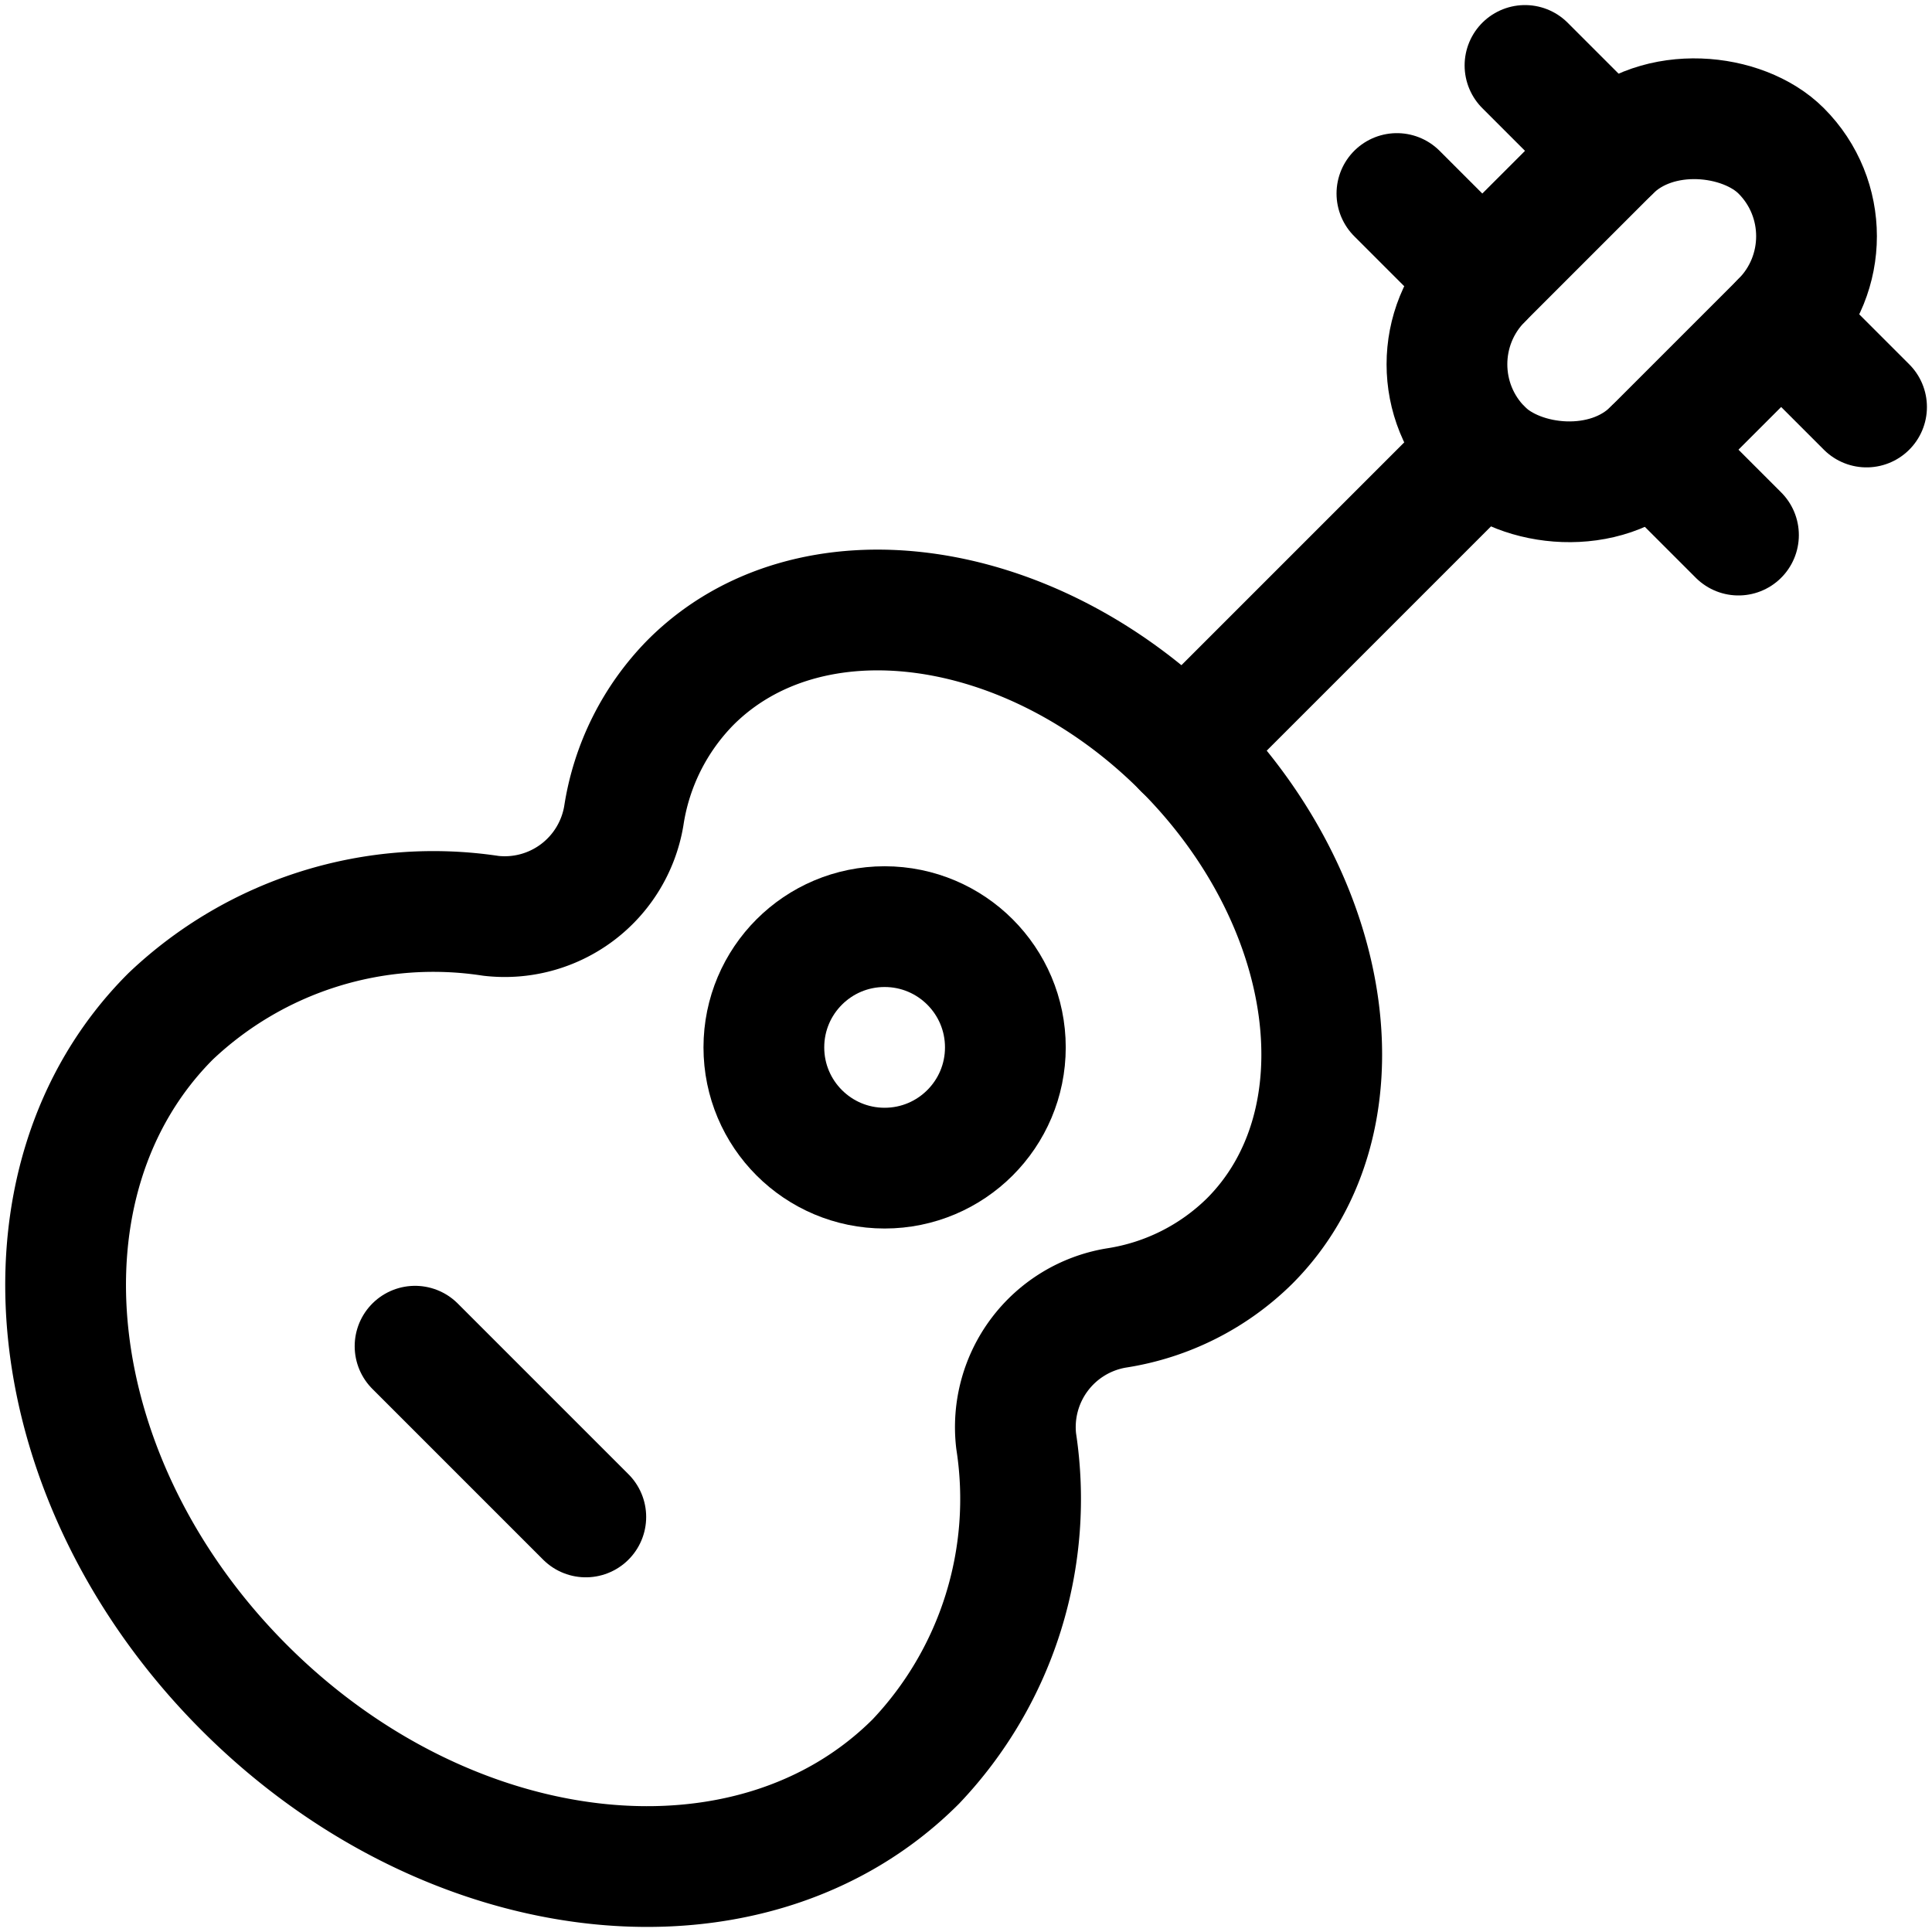 <svg xmlns="http://www.w3.org/2000/svg" width="24" height="24" viewBox="0 0 24 24"><defs><style>.a{fill:none;stroke:#000;stroke-linecap:round;stroke-linejoin:round;stroke-width:1.5px}</style></defs><path d="M12.623 17.9a1.5 1.5 0 0 1 1.24-1.651 3.008 3.008 0 0 0 1.658-.83c1.465-1.464 1.1-4.2-.819-6.123s-4.659-2.284-6.123-.819a3.008 3.008 0 0 0-.83 1.658A1.5 1.5 0 0 1 6.1 11.377a4.741 4.741 0 0 0-3.98 1.248c-2.05 2.05-1.64 5.785.916 8.341s6.291 2.966 8.341.916a4.738 4.738 0 0 0 1.246-3.982" class="a"/><rect width="5.25" height="3" x="17.645" y="2.23" class="a" rx="1.5" ry="1.5" transform="rotate(-45 20.27 3.73)"/><path d="m18.414 5.586-3.712 3.712M18.944.813l1.061 1.061m2.121 2.121 1.061 1.061m-2.652.53 1.061 1.061m-4.243-4.243 1.061 1.061" class="a"/><circle cx="10.989" cy="13.011" r="1.5" class="a"/><path d="m5.156 16.723 2.121 2.121" class="a"/></svg>